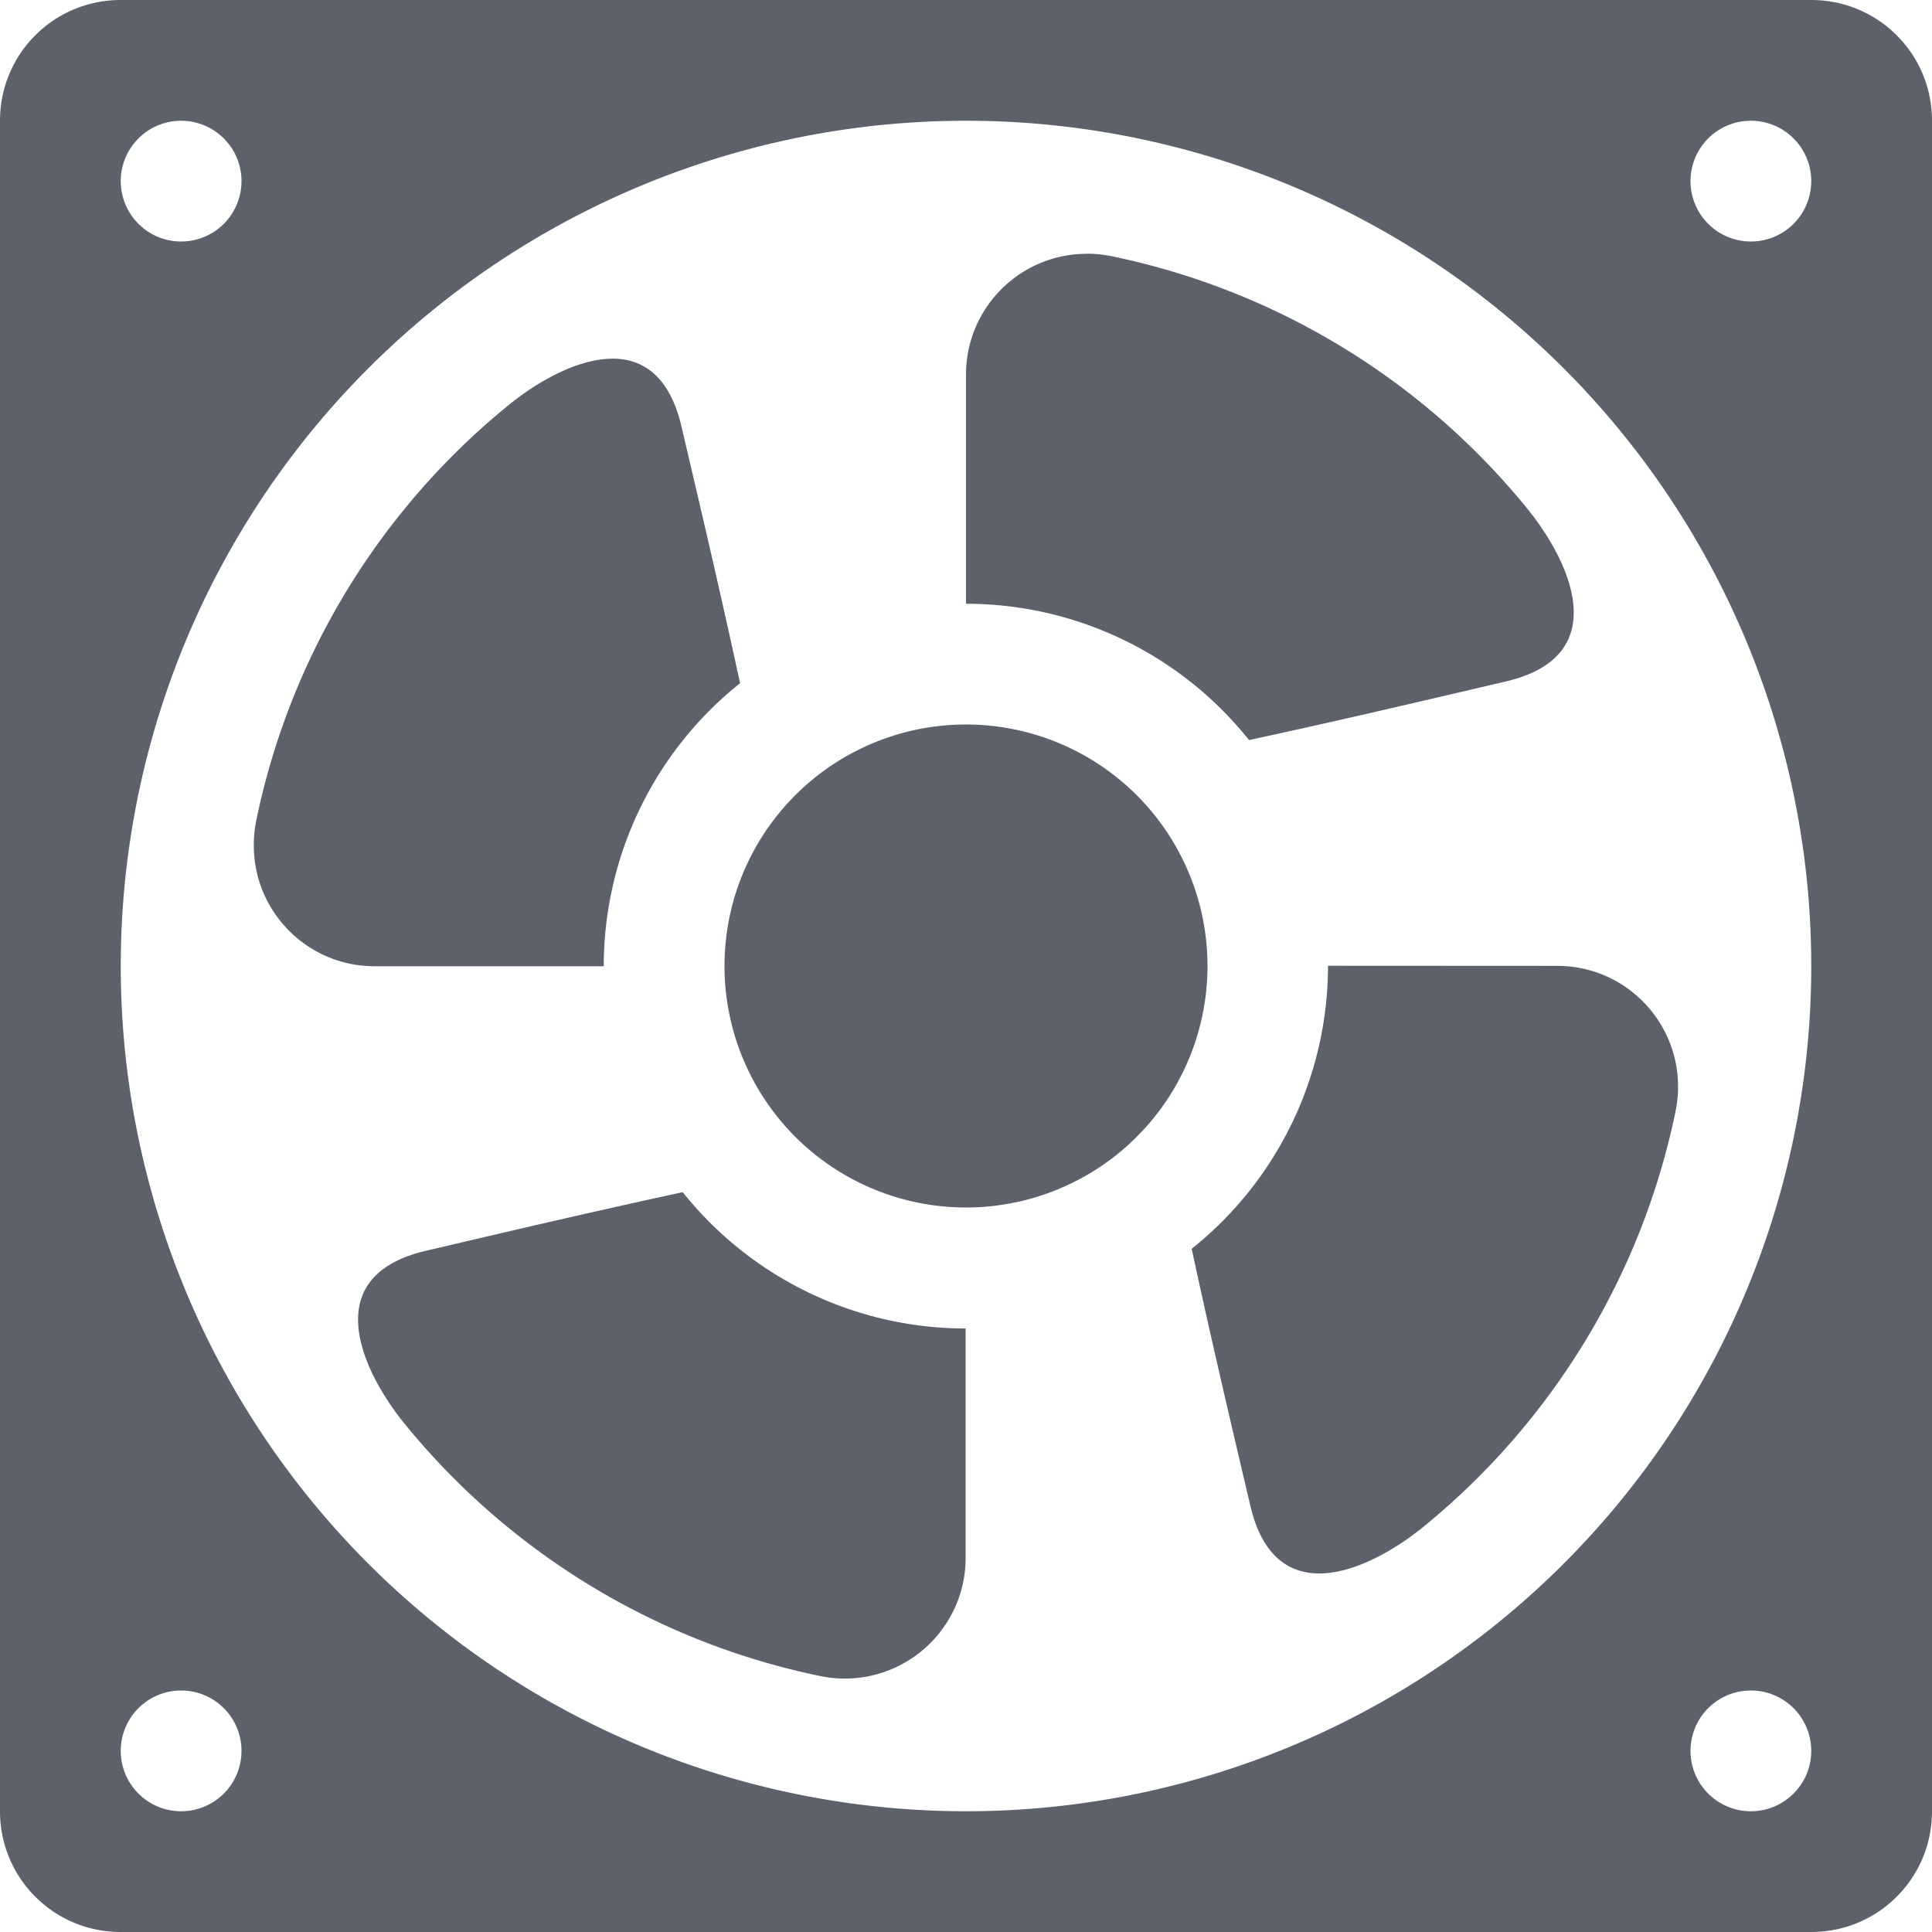<svg xmlns="http://www.w3.org/2000/svg" width="16" height="16" version="1.1">
 <path style="fill:#5c616c" d="M 1,0 C 0.446,0 0,0.446 0,1 v 14 c 0,0.554 0.446,1 1,1 h 14 c 0.554,0 1,-0.446 1,-1 V 1 C 16,0.446 15.554,0 15,0 Z M 1.5,1 A 0.5,0.5 0 0 1 2,1.5 0.5,0.5 0 0 1 1.5,2 0.5,0.5 0 0 1 1,1.5 0.5,0.5 0 0 1 1.5,1 Z M 8,1 A 7,7 0 0 1 15,8 7,7 0 0 1 8,15 7,7 0 0 1 1,8 7,7 0 0 1 8,1 Z m 6.5,0 A 0.5,0.5 0 0 1 15,1.5 0.5,0.5 0 0 1 14.5,2 0.5,0.5 0 0 1 14,1.5 0.5,0.5 0 0 1 14.5,1 Z M 9.002,2.102 c -0.553,-0.001 -1.002,0.447 -1.002,1 V 5 a 3,3 0 0 1 2.344,1.129 c 0.789,-0.171 1.455,-0.328 2.129,-0.486 0.894,-0.211 0.534,-0.989 0.176,-1.43 -0.873,-1.074 -2.091,-1.813 -3.447,-2.092 -0.066,-0.013 -0.132,-0.02 -0.199,-0.02 z M 5.014,2.973 C 4.738,2.996 4.433,3.175 4.213,3.354 3.139,4.227 2.399,5.445 2.121,6.801 2.108,6.867 2.102,6.933 2.102,7 c -10e-4,0.553 0.447,1.002 1,1.002 H 5 A 3,3 0 0 1 6.129,5.658 C 5.958,4.869 5.801,4.203 5.643,3.529 5.537,3.082 5.29,2.949 5.014,2.973 Z M 8,6 A 2,2 0 0 0 6,8 2,2 0 0 0 8,10 2,2 0 0 0 10,8 2,2 0 0 0 8,6 Z m 2.998,1.998 a 3,3 0 0 1 -1.129,2.344 c 0.17,0.789 0.328,1.455 0.486,2.129 0.211,0.894 0.989,0.533 1.43,0.176 1.074,-0.874 1.813,-2.091 2.092,-3.447 0.013,-0.066 0.02,-0.132 0.02,-0.199 10e-4,-0.553 -0.447,-1.002 -1,-1.002 z m -5.344,1.875 c -0.789,0.171 -1.455,0.328 -2.129,0.486 -0.894,0.211 -0.533,0.989 -0.176,1.43 0.874,1.074 2.091,1.813 3.447,2.092 0.066,0.013 0.132,0.02 0.199,0.02 0.553,10e-4 1.002,-0.447 1.002,-1 V 11.002 A 3,3 0 0 1 5.654,9.873 Z M 1.5,14 A 0.5,0.5 0 0 1 2,14.5 0.5,0.5 0 0 1 1.5,15 0.5,0.5 0 0 1 1,14.5 0.5,0.5 0 0 1 1.5,14 Z m 13,0 A 0.5,0.5 0 0 1 15,14.5 0.5,0.5 0 0 1 14.5,15 0.5,0.5 0 0 1 14,14.5 0.5,0.5 0 0 1 14.5,14 Z"/>
</svg>
